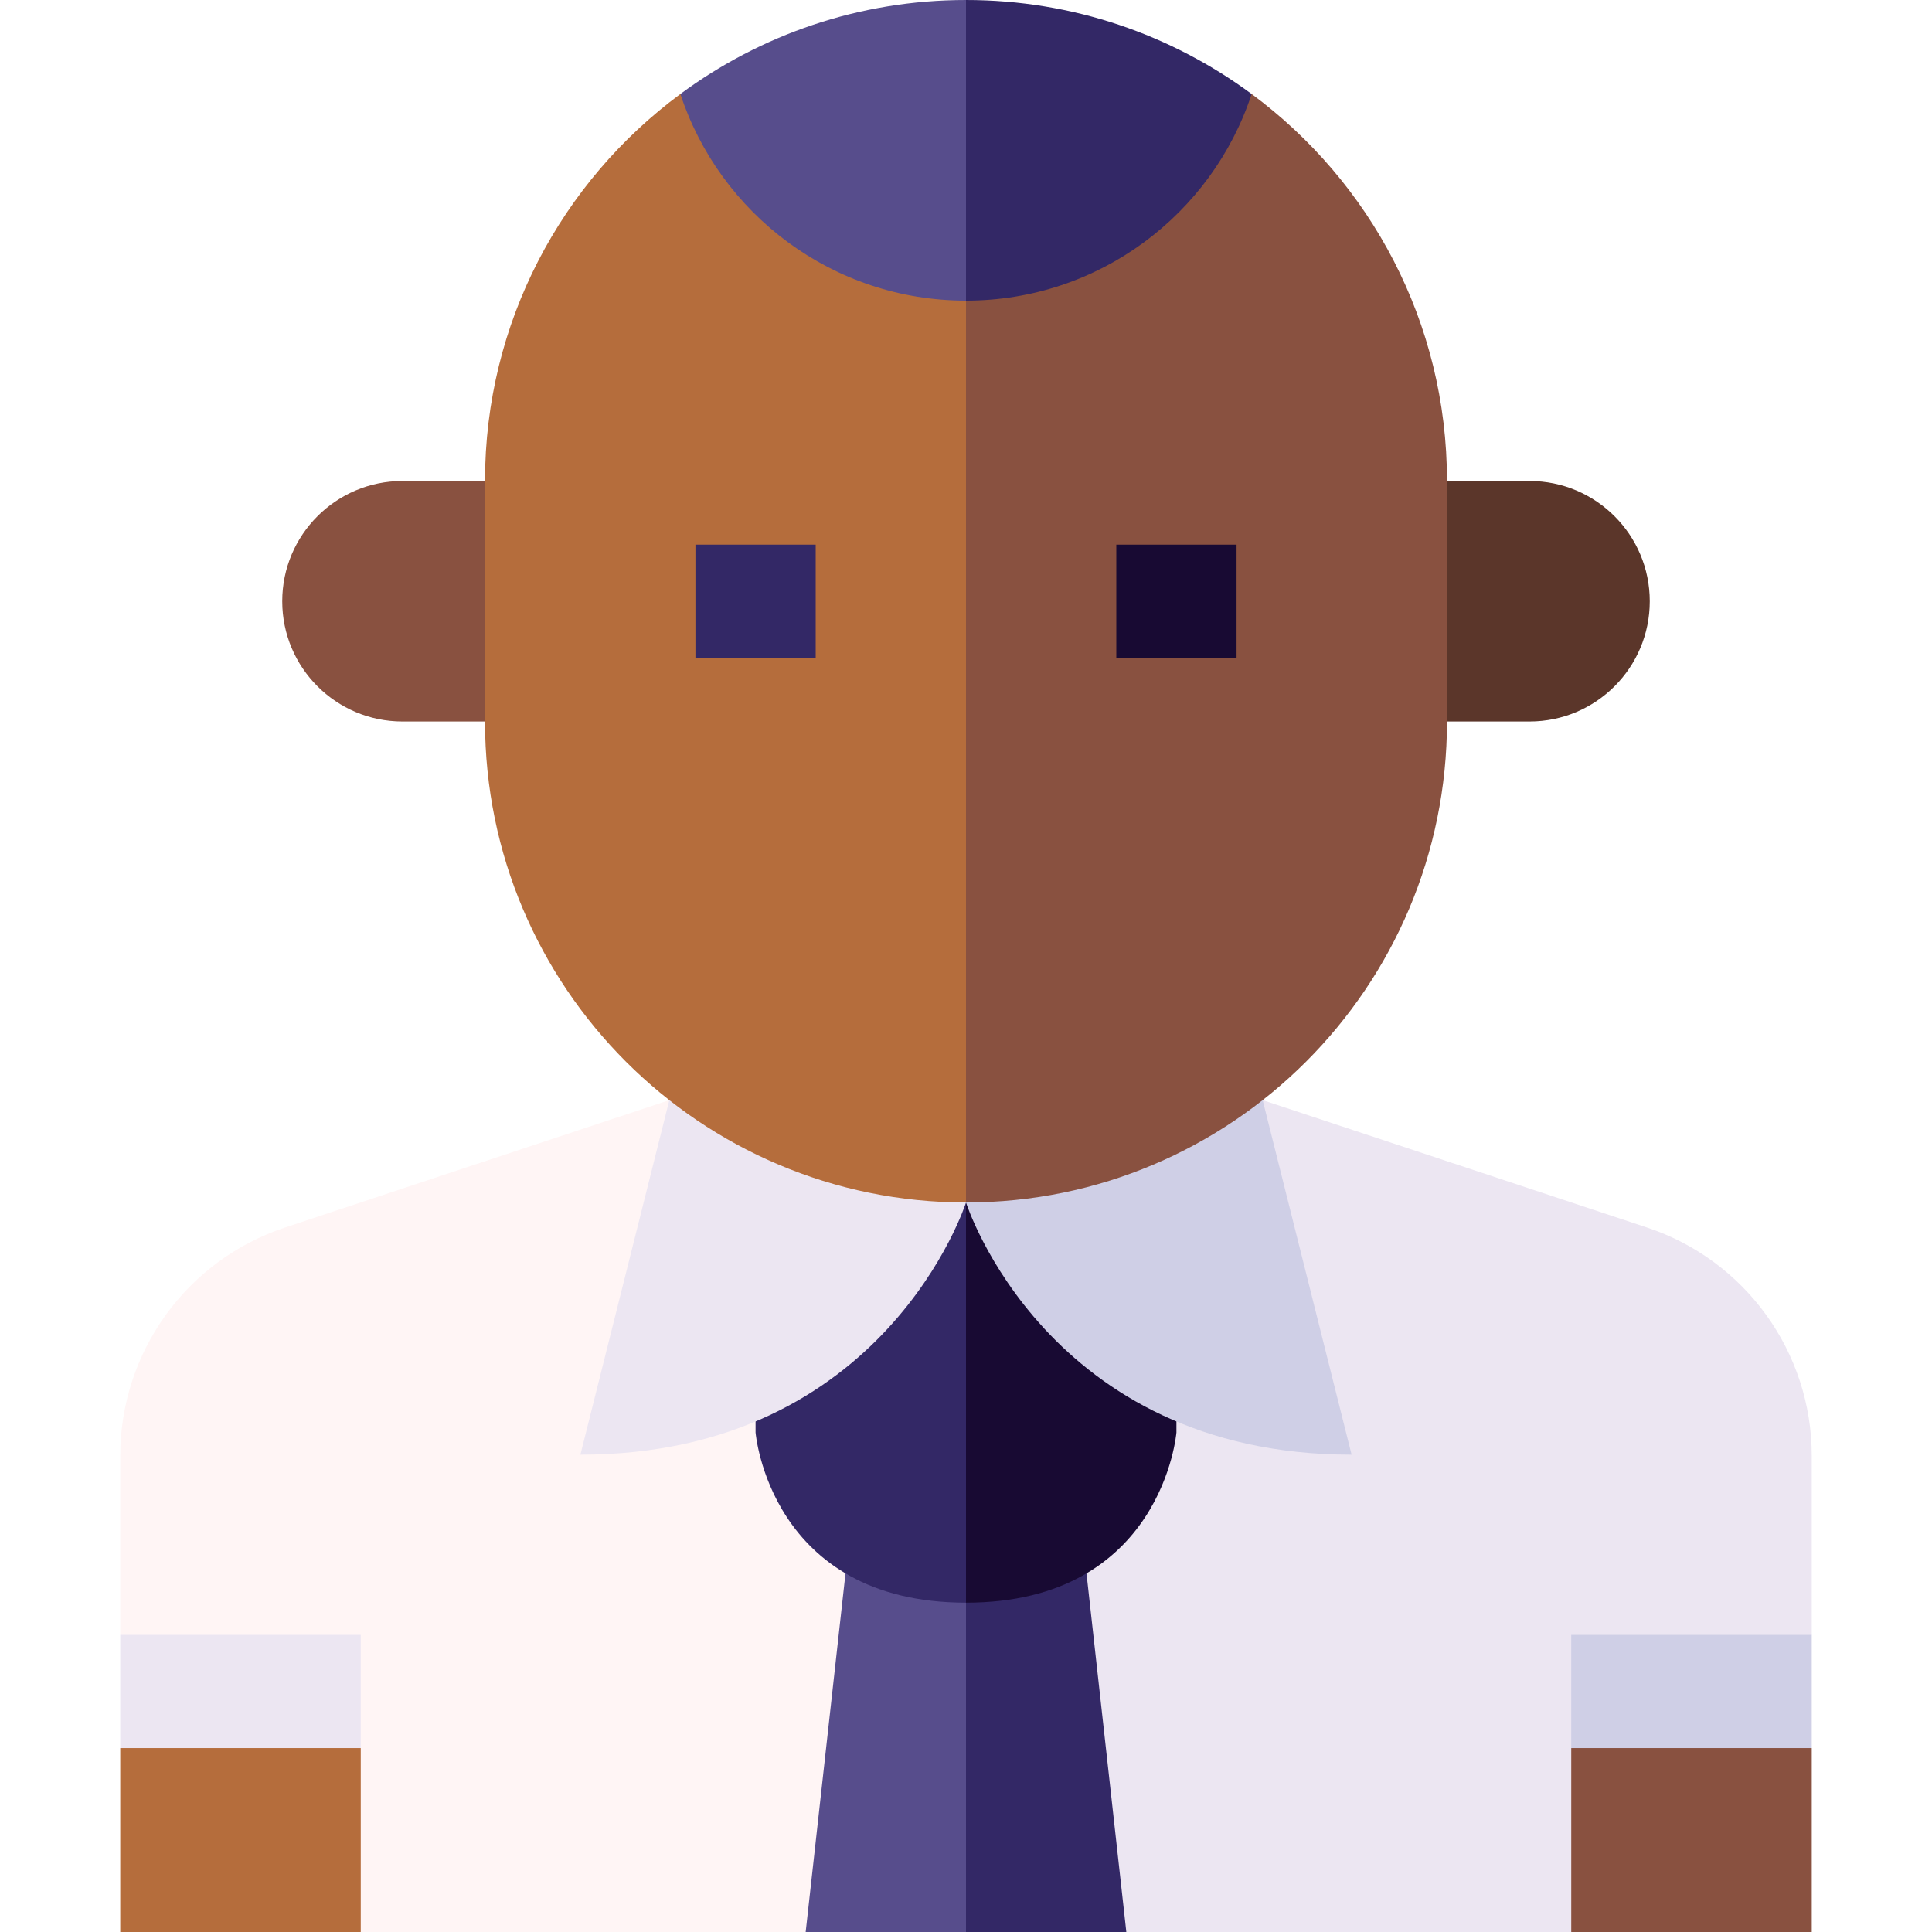 <svg id="Capa_1" enable-background="new 0 0 512 512" height="512" viewBox="0 0 512 512" width="512" xmlns="http://www.w3.org/2000/svg"><g><path d="m436.453 325.3-101.831-33.756-22.855 7.886-39.521 66.327 26.244 146.243h117.909l63.735-78.734v-47.469c-.001-27.472-17.605-51.853-43.681-60.497z" fill="#ece6f2"/><path d="m75.547 325.3 101.831-33.756 22.855 7.886 39.521 66.327-26.244 146.243h-117.908l-63.735-78.734v-47.469c0-27.472 17.604-51.853 43.68-60.497z" fill="#fff5f5"/><path d="m246 414.725 10 97.275h42.49l-16.244-146.243z" fill="#332866"/><path d="m311.767 379.62v-80.19l-55.767 19.242v106.053c52.068 0 55.767-45.105 55.767-45.105z" fill="#180a33"/><path d="m256 414.725v97.275h-42.49l16.244-146.243z" fill="#574d8c"/><path d="m200.233 379.62v-80.19l55.767 19.242v106.053c-52.068 0-55.767-45.105-55.767-45.105z" fill="#332866"/><path d="m358.188 385.506-23.566-93.962h-88.622l10 27.128s21.245 66.834 102.188 66.834z" fill="#cfcfe6"/><path d="m153.812 385.506 23.566-93.962h78.622v27.128s-21.245 66.834-102.188 66.834z" fill="#ece6f2"/><path d="m138.531 191.204h-31.867c-17.6 0-31.868-14.268-31.868-31.868 0-17.6 14.268-31.868 31.868-31.868h31.867z" fill="#895140"/><path d="m373.469 191.204h31.867c17.6 0 31.868-14.268 31.868-31.868 0-17.6-14.268-31.868-31.868-31.868h-31.867z" fill="#5b362a"/><path d="m331.697 24.908h-85.697l10 293.764c70.399 0 127.469-57.07 127.469-127.469v-63.735c0-42.052-20.368-79.343-51.772-102.56z" fill="#895140"/><path d="m180.303 24.908c-31.404 23.217-51.772 60.508-51.772 102.561v63.735c0 70.399 57.07 127.469 127.469 127.469v-293.765z" fill="#b56d3c"/><path d="m184.299 144.336h31.867v30h-31.867z" fill="#332866"/><path d="m295.834 144.336h31.867v30h-31.867z" fill="#180a33"/><path d="m331.697 24.908c-21.169-15.65-47.35-24.908-75.697-24.908l-10 39.834 10 39.834c35.301 0 65.239-22.96 75.697-54.76z" fill="#332866"/><path d="m256 0c-28.346 0-54.528 9.258-75.697 24.908 10.458 31.801 40.396 54.76 75.697 54.76z" fill="#574d8c"/><path d="m95.602 433.266h-63.735v30l31.868 10 31.867-10z" fill="#ece6f2"/><path d="m480.133 433.266h-63.735v30l31.867 10 31.868-10z" fill="#cfcfe6"/><path d="m416.398 463.266h63.735v48.734h-63.735z" fill="#895140"/><path d="m31.867 463.266h63.735v48.734h-63.735z" fill="#b56d3c"/></g></svg>